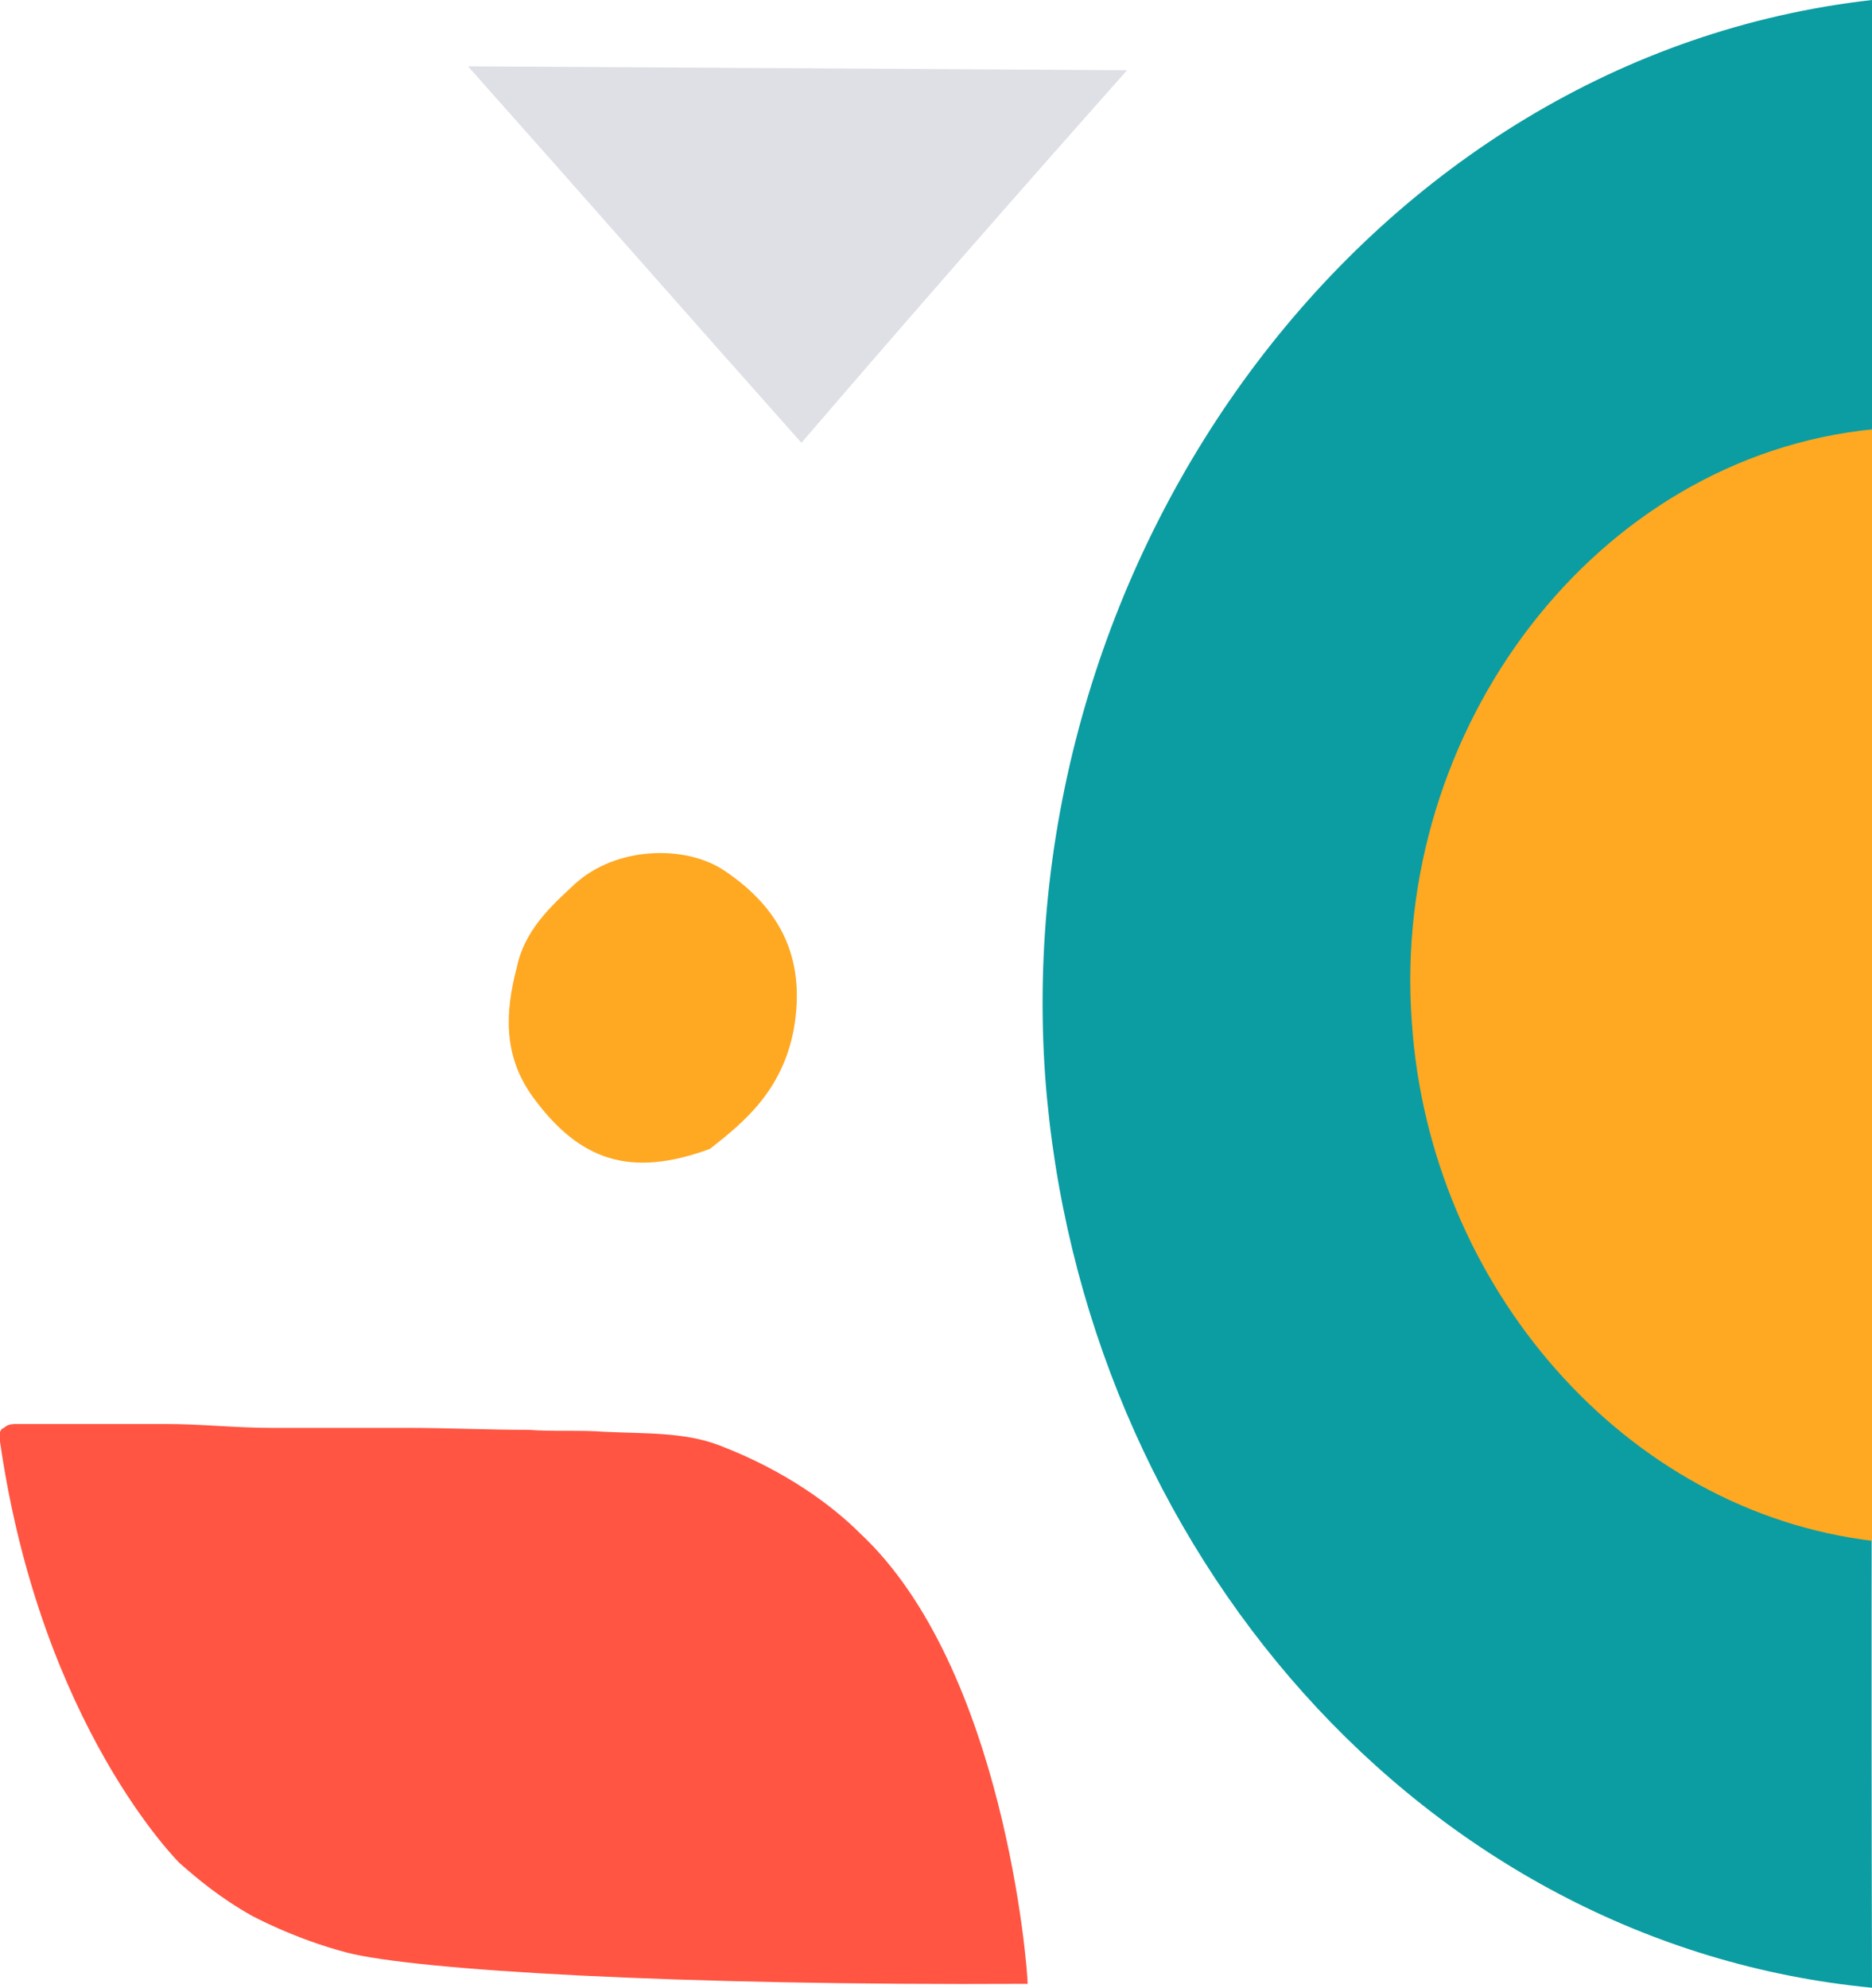<?xml version="1.0" encoding="utf-8"?>
<!-- Generator: Adobe Illustrator 24.1.0, SVG Export Plug-In . SVG Version: 6.00 Build 0)  -->
<svg version="1.1" id="Layer_1" xmlns="http://www.w3.org/2000/svg" xmlns:xlink="http://www.w3.org/1999/xlink" x="0px" y="0px"
	 viewBox="0 0 96 101.9" style="enable-background:new 0 0 96 101.9;" xml:space="preserve">
<style type="text/css">
	.st0{fill:#FF5542;}
	.st1{fill:#0B9DA2;}
	.st2{fill:#FFA822;}
	.st3{fill:#DEE0E6;}
</style>
<path class="st0" d="M44.1,78.6c-1.4-1.4-3.8-3.2-7.2-4.5c-1.8-0.7-3.9-0.6-5.9-0.7c-1.3-0.1-2.6,0-3.9-0.1c-2.1,0-4.2-0.1-6.2-0.1
	c-2.3,0-4.7,0-7,0c-1.8,0-3.6-0.2-5.4-0.2c-2.6,0-5.2,0-7.7,0c-0.1,0-0.4,0-0.6,0.2C-0.1,73.3,0,73.7,0,73.9
	c2.1,14.6,9.2,21.6,9.2,21.6c0.9,0.8,2.1,1.8,3.7,2.7c0,0,2.2,1.2,4.9,1.9c3.5,0.9,16.8,1.7,34.9,1.6
	C52.7,100.9,51.5,85.5,44.1,78.6z"/>
<path class="st1" d="M96,101.9C95.9,67.9,96.2,34,96,0C70.3,2.9,51.7,28.3,53.6,55.2C55.4,79.4,73,99.7,96,101.9z"/>
<path class="st2" d="M96.1,79c0-19,0-38,0-57c-14.3,1.4-24.8,15.4-23.7,30.4C73.3,65.9,83.3,77.5,96.1,79z"/>
<path class="st2" d="M36.4,58.9c1.8-1.4,3.7-3,4.3-6.1c0.7-3.9-0.9-6.4-3.6-8.2c-2-1.3-5.5-1.2-7.6,0.7c-1.3,1.2-2.6,2.4-3,4.3
	c-0.6,2.3-0.7,4.5,0.8,6.6C29.7,59.5,32.3,60.4,36.4,58.9z"/>
<path class="st3" d="M57.8,3.6L24,3.4c5.7,6.4,11.4,12.9,17.1,19.3C46.6,16.3,52.2,9.9,57.8,3.6z"/>
</svg>
